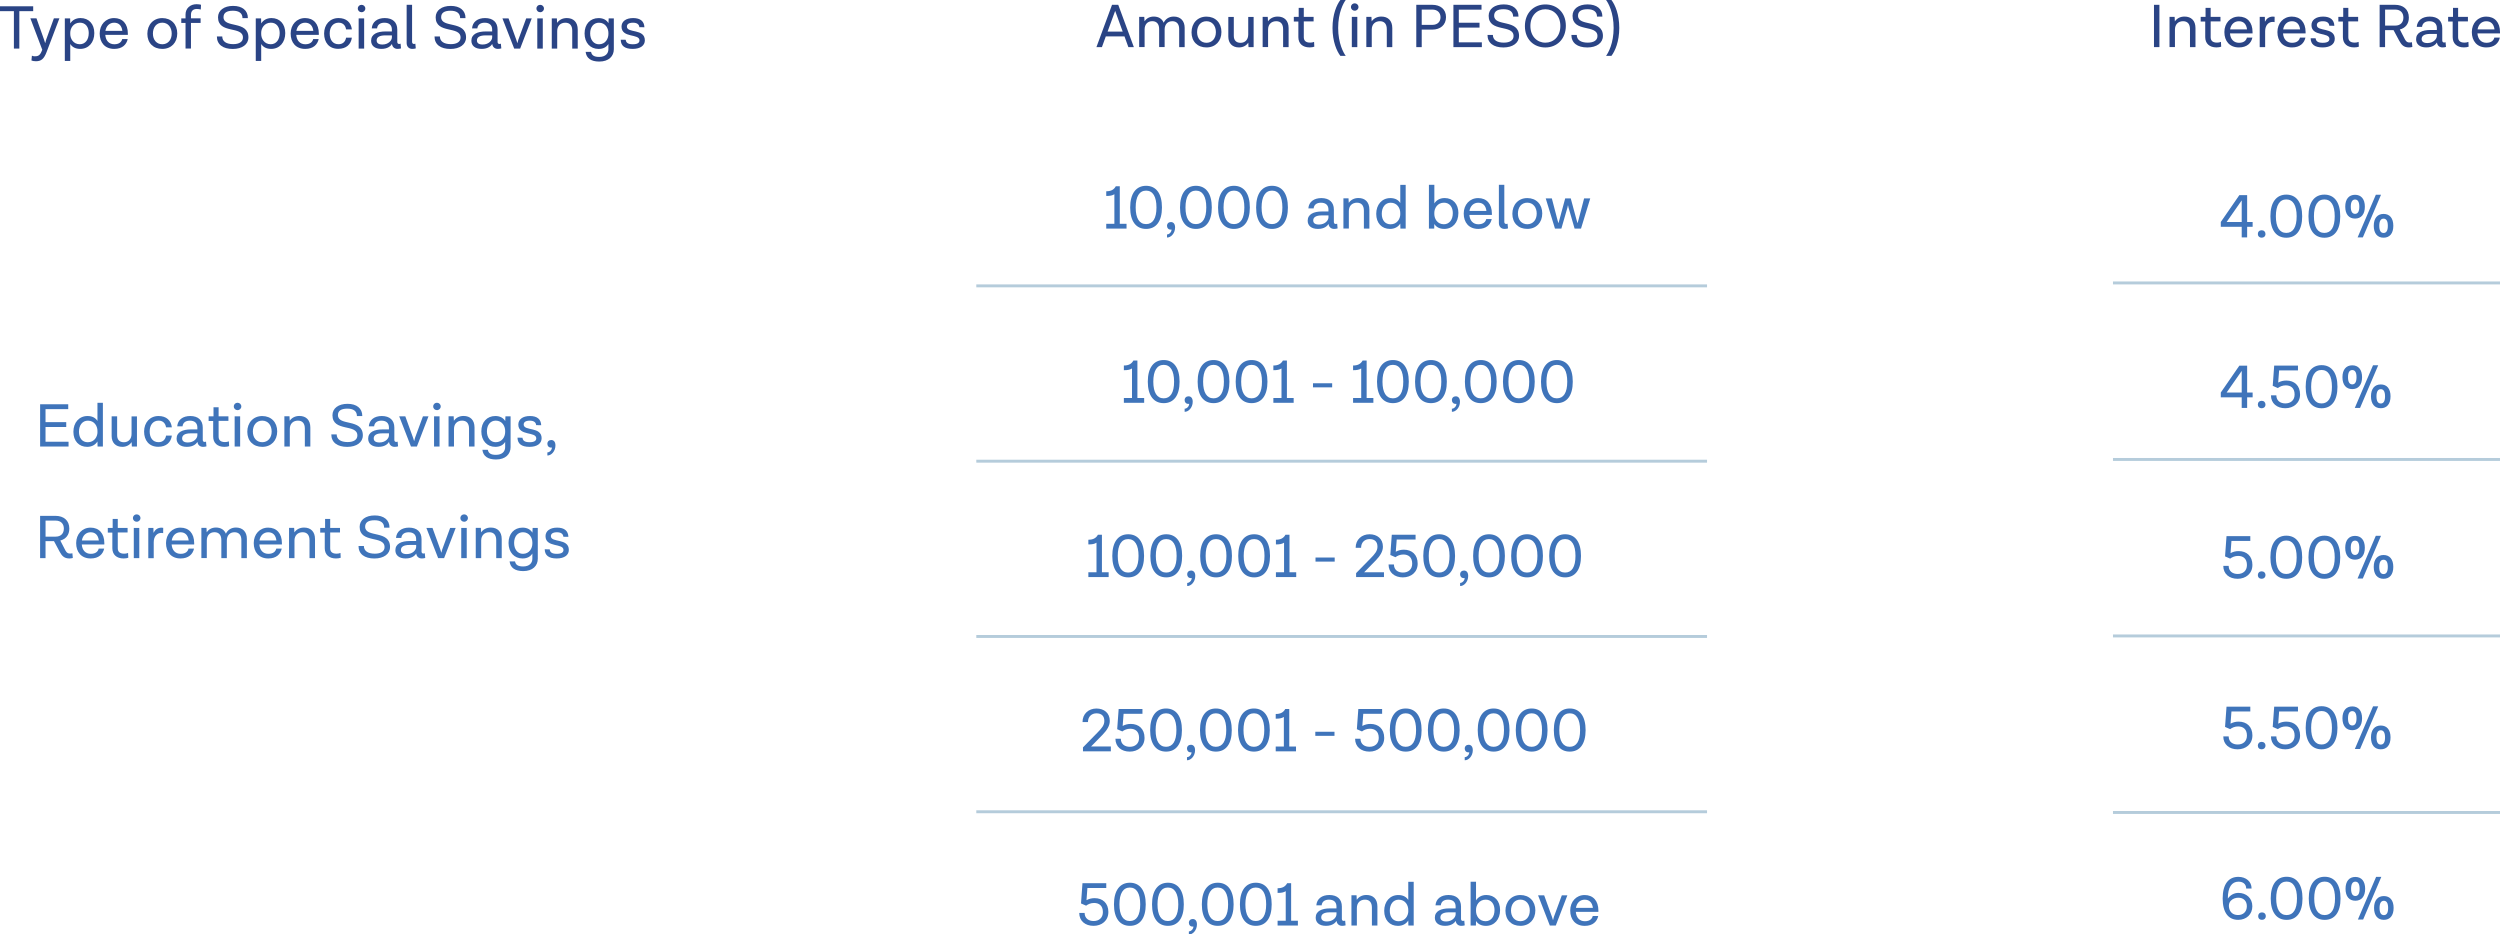 <svg xmlns="http://www.w3.org/2000/svg" id="Layer_2" data-name="Layer 2" viewBox="0 0 851.17 318.16"><defs><style>      .cls-1 {        fill: #3f74ba;      }      .cls-2 {        fill: #b5ccdb;      }      .cls-3 {        fill: #2a4485;      }    </style></defs><g id="Layer_1-2" data-name="Layer 1"><g><g><path class="cls-3" d="m4.72,3.8H0v-1.66h11.3v1.66h-4.72v12.74h-1.85V3.8Z"></path><path class="cls-3" d="m20.22,6.26l-3.91,10.29-.44,1.15c-.9,2.39-1.89,3.15-3.63,3.15-.59,0-1.2-.1-1.53-.25l.15-1.64c.36.15.61.21.99.21.97,0,1.7-.21,2.29-1.64l.25-.59-4.05-10.69h2.08l2.6,7.31c.15.38.23.67.34,1.09h.04c.08-.42.17-.71.29-1.09l2.65-7.31h1.89Z"></path><path class="cls-3" d="m32.11,11.27c0,3.17-1.93,5.38-4.81,5.38-1.68,0-2.77-.69-3.38-1.68v5.77h-1.85V6.26h1.81l.04,1.72c.65-1.05,1.83-1.83,3.51-1.83,2.79,0,4.68,1.99,4.68,5.12Zm-1.89.04c0-2.18-1.15-3.59-3-3.59-2.25,0-3.3,1.91-3.3,3.42v.46c0,1.55,1.01,3.46,3.25,3.46,1.85,0,3.04-1.53,3.04-3.76Z"></path><path class="cls-3" d="m43.53,11.88h-7.68c.15,1.95,1.26,3.19,3.07,3.19s2.5-.94,2.69-1.78h1.87c-.4,1.87-1.83,3.36-4.58,3.36-3.21,0-4.96-2.2-4.96-5.23s2.04-5.27,4.91-5.27,4.68,1.95,4.68,5.27v.46Zm-7.64-1.36h5.77c-.23-1.85-1.24-2.79-2.79-2.79s-2.69,1.07-2.98,2.79Z"></path><path class="cls-3" d="m60.35,11.38c0,3.11-2.02,5.27-5.1,5.27s-5.08-2.04-5.08-5.14,2.04-5.35,5.08-5.35,5.1,2.1,5.1,5.23Zm-8.29.06c0,2.16,1.28,3.63,3.19,3.63s3.21-1.47,3.21-3.63-1.26-3.72-3.21-3.72-3.19,1.53-3.19,3.72Z"></path><path class="cls-3" d="m65.02,4.91v1.34h3.28v1.55h-3.28v8.73h-1.85V7.81h-1.45v-1.55h1.45v-1.34c0-2.1,1.62-3.49,3.74-3.49.59,0,1.34.1,1.53.19l-.08,1.62c-.25-.1-.9-.19-1.34-.19-1.39,0-1.99.84-1.99,1.87Z"></path><path class="cls-3" d="m84.57,12.79c0,2.33-2.14,3.88-5.31,3.88-3.38,0-5.42-1.53-5.42-4.26h1.83c0,1.64,1.3,2.62,3.74,2.62,2.06,0,3.32-.82,3.3-2.25,0-4.07-8.48-1.11-8.48-6.89,0-2.37,2.06-3.88,5.14-3.88s5.04,1.53,5.02,4.16h-1.83c0-1.74-1.28-2.52-3.25-2.52-2.23,0-3.21.8-3.21,2.2,0,3.88,8.48.99,8.48,6.93Z"></path><path class="cls-3" d="m97.12,11.27c0,3.17-1.93,5.38-4.81,5.38-1.68,0-2.77-.69-3.38-1.68v5.77h-1.85V6.26h1.81l.04,1.72c.65-1.05,1.83-1.83,3.51-1.83,2.79,0,4.68,1.99,4.68,5.12Zm-1.89.04c0-2.18-1.15-3.59-3-3.59-2.25,0-3.3,1.91-3.3,3.42v.46c0,1.55,1.01,3.46,3.25,3.46,1.85,0,3.04-1.53,3.04-3.76Z"></path><path class="cls-3" d="m108.55,11.88h-7.68c.15,1.95,1.26,3.19,3.07,3.19s2.5-.94,2.69-1.78h1.87c-.4,1.87-1.83,3.36-4.58,3.36-3.21,0-4.96-2.2-4.96-5.23s2.04-5.27,4.91-5.27,4.68,1.95,4.68,5.27v.46Zm-7.64-1.36h5.77c-.23-1.85-1.24-2.79-2.79-2.79s-2.69,1.07-2.98,2.79Z"></path><path class="cls-3" d="m110.35,11.44c0-3.09,1.99-5.29,4.91-5.29,2.69,0,4.26,1.51,4.54,3.86h-1.97c-.21-1.28-.99-2.29-2.54-2.29-1.85,0-3.04,1.45-3.04,3.67s1.09,3.67,3,3.67c1.6,0,2.37-1.01,2.58-2.23h1.97c-.31,2.29-1.91,3.8-4.64,3.8-3.13,0-4.81-2.18-4.81-5.21Z"></path><path class="cls-3" d="m123.1,4.16c-.71,0-1.28-.52-1.28-1.26s.57-1.26,1.28-1.26,1.28.55,1.28,1.26-.57,1.26-1.28,1.26Zm-.99,2.1h1.87v10.29h-1.87V6.26Z"></path><path class="cls-3" d="m136.54,16.48c-.36.1-.73.17-1.18.17-1.07,0-1.78-.67-1.91-1.68-.38.59-1.32,1.68-3.61,1.68s-3.49-1.15-3.49-2.79c0-2.23,2.06-3.15,4.91-3.15h2.16v-.67c0-1.43-.88-2.31-2.54-2.31-1.47,0-2.37.69-2.5,1.93h-1.81c.17-2.23,1.91-3.51,4.43-3.51,2.71,0,4.26,1.45,4.26,3.93v4.2c0,.44.25.69.59.69.19,0,.32-.02.53-.1l.15,1.62Zm-3.11-3.72v-.71h-2.27c-1.93,0-2.92.59-2.92,1.72,0,.86.59,1.39,1.97,1.39,2.08,0,3.21-1.45,3.21-2.39Z"></path><path class="cls-3" d="m141.56,16.48c-.36.1-.74.17-1.18.17-1.2,0-1.93-.82-1.93-2.02V1.64h1.85v12.64c0,.44.27.69.63.69.17,0,.27-.02.48-.1l.15,1.62Z"></path><path class="cls-3" d="m158.67,12.79c0,2.33-2.14,3.88-5.31,3.88-3.38,0-5.42-1.53-5.42-4.26h1.83c0,1.64,1.3,2.62,3.74,2.62,2.06,0,3.32-.82,3.3-2.25,0-4.07-8.48-1.11-8.48-6.89,0-2.37,2.06-3.88,5.14-3.88s5.04,1.53,5.02,4.16h-1.83c0-1.74-1.28-2.52-3.25-2.52-2.23,0-3.21.8-3.21,2.2,0,3.88,8.48.99,8.48,6.93Z"></path><path class="cls-3" d="m170.68,16.48c-.36.1-.73.17-1.18.17-1.07,0-1.78-.67-1.91-1.68-.38.59-1.32,1.68-3.61,1.68s-3.49-1.15-3.49-2.79c0-2.23,2.06-3.15,4.91-3.15h2.16v-.67c0-1.43-.88-2.31-2.54-2.31-1.47,0-2.37.69-2.5,1.93h-1.8c.17-2.23,1.91-3.51,4.43-3.51,2.71,0,4.26,1.45,4.26,3.93v4.2c0,.44.25.69.59.69.19,0,.32-.02.53-.1l.15,1.62Zm-3.11-3.72v-.71h-2.27c-1.93,0-2.92.59-2.92,1.72,0,.86.59,1.39,1.97,1.39,2.08,0,3.21-1.45,3.21-2.39Z"></path><path class="cls-3" d="m181.04,6.26l-3.95,10.29h-2.02l-4.01-10.29h2.08l2.65,7.31c.15.38.23.67.34,1.09h.04c.08-.42.17-.71.29-1.09l2.69-7.31h1.89Z"></path><path class="cls-3" d="m183.92,4.16c-.71,0-1.28-.52-1.28-1.26s.57-1.26,1.28-1.26,1.28.55,1.28,1.26-.57,1.26-1.28,1.26Zm-.99,2.1h1.87v10.29h-1.87V6.26Z"></path><path class="cls-3" d="m196.7,10.06v6.49h-1.87v-6.11c0-1.74-.82-2.71-2.35-2.71-1.66,0-2.77,1.09-2.77,2.83v5.98h-1.85V6.26h1.74l.08,1.53c.65-.94,1.74-1.64,3.3-1.64,2.27,0,3.72,1.39,3.72,3.91Z"></path><path class="cls-3" d="m208.99,6.26v10.5c0,2.39-1.74,4.2-4.96,4.2-2.79,0-4.39-1.13-4.64-3.3h1.85c.23,1.24,1.11,1.72,2.77,1.72,2.16,0,3.13-1.2,3.13-2.62v-1.78c-.61.99-1.68,1.68-3.34,1.68-2.83,0-4.77-2.1-4.77-5.27s1.93-5.23,4.77-5.23c1.68,0,2.75.71,3.36,1.72l.08-1.62h1.74Zm-1.85,5.35v-.42c0-1.55-1.01-3.46-3.21-3.46-1.81,0-3,1.47-3,3.65s1.2,3.7,3,3.7c2.2,0,3.21-1.91,3.21-3.46Z"></path><path class="cls-3" d="m219.55,13.75c0,1.7-1.47,2.9-4.12,2.9-2.83,0-4.05-1.13-4.09-3.13l1.7.02c.11.99.73,1.53,2.41,1.53s2.27-.55,2.27-1.32c0-2.39-6.11-.69-6.11-4.7,0-1.7,1.45-2.9,3.95-2.9s3.76,1.13,3.84,3.13l-1.72-.02c-.08-1.01-.86-1.53-2.16-1.53-1.41,0-2.08.5-2.08,1.32,0,2.35,6.11.57,6.11,4.7Z"></path></g><g><path class="cls-1" d="m23.34,150.39v1.64h-9.68v-14.4h9.57v1.66h-7.73v4.43h7.05v1.66h-7.05v5.02h7.83Z"></path><path class="cls-1" d="m35.03,137.12v14.91h-1.81l-.04-1.72c-.65,1.05-1.83,1.83-3.51,1.83-2.79,0-4.68-1.99-4.68-5.12s1.93-5.38,4.81-5.38c1.68,0,2.77.69,3.38,1.68v-6.19h1.85Zm-1.85,10.02v-.46c0-1.55-1.01-3.46-3.25-3.46-1.85,0-3.04,1.53-3.04,3.76s1.15,3.59,3,3.59c2.25,0,3.3-1.91,3.3-3.42Z"></path><path class="cls-1" d="m46.63,141.74v10.29h-1.74l-.08-1.51c-.63.94-1.7,1.62-3.17,1.62-2.25,0-3.63-1.43-3.63-3.67v-6.72h1.87v6.45c0,1.51.82,2.37,2.31,2.37s2.6-1.05,2.6-2.83v-5.98h1.85Z"></path><path class="cls-1" d="m49.06,146.93c0-3.09,1.99-5.29,4.91-5.29,2.69,0,4.26,1.51,4.54,3.86h-1.97c-.21-1.28-.99-2.29-2.54-2.29-1.85,0-3.04,1.45-3.04,3.67s1.09,3.67,3,3.67c1.6,0,2.37-1.01,2.58-2.23h1.97c-.31,2.29-1.91,3.8-4.64,3.8-3.13,0-4.81-2.18-4.81-5.21Z"></path><path class="cls-1" d="m70.31,151.97c-.36.1-.73.17-1.18.17-1.07,0-1.78-.67-1.91-1.68-.38.59-1.32,1.68-3.61,1.68s-3.49-1.15-3.49-2.79c0-2.23,2.06-3.15,4.91-3.15h2.16v-.67c0-1.43-.88-2.31-2.54-2.31-1.47,0-2.37.69-2.5,1.93h-1.81c.17-2.23,1.91-3.51,4.43-3.51,2.71,0,4.26,1.45,4.26,3.93v4.2c0,.44.25.69.59.69.19,0,.31-.02.52-.1l.15,1.62Zm-3.11-3.72v-.71h-2.27c-1.93,0-2.92.59-2.92,1.72,0,.86.59,1.39,1.97,1.39,2.08,0,3.21-1.45,3.21-2.39Z"></path><path class="cls-1" d="m78.02,151.89c-.34.15-.97.25-1.62.25-2.39,0-3.82-1.34-3.82-3.49v-5.31h-1.55v-1.6h1.66v-3.07h1.74v3.07h3.34v1.55h-3.34v5.35c0,1.03.48,1.87,2.16,1.87.46,0,.9-.06,1.34-.25l.08,1.62Z"></path><path class="cls-1" d="m80.88,139.64c-.71,0-1.28-.52-1.28-1.26s.57-1.26,1.28-1.26,1.28.55,1.28,1.26-.57,1.26-1.28,1.26Zm-.99,2.1h1.87v10.29h-1.87v-10.29Z"></path><path class="cls-1" d="m94.38,146.87c0,3.11-2.02,5.27-5.1,5.27s-5.08-2.04-5.08-5.14,2.04-5.35,5.08-5.35,5.1,2.1,5.1,5.23Zm-8.29.06c0,2.16,1.28,3.63,3.19,3.63s3.21-1.47,3.21-3.63-1.26-3.72-3.21-3.72-3.19,1.53-3.19,3.72Z"></path><path class="cls-1" d="m105.66,145.54v6.49h-1.87v-6.11c0-1.74-.82-2.71-2.35-2.71-1.66,0-2.77,1.09-2.77,2.83v5.98h-1.85v-10.29h1.74l.08,1.53c.65-.94,1.74-1.64,3.3-1.64,2.27,0,3.72,1.39,3.72,3.91Z"></path><path class="cls-1" d="m123.53,148.27c0,2.33-2.14,3.88-5.31,3.88-3.38,0-5.42-1.53-5.42-4.26h1.83c0,1.64,1.3,2.62,3.74,2.62,2.06,0,3.32-.82,3.3-2.25,0-4.07-8.48-1.11-8.48-6.89,0-2.37,2.06-3.88,5.14-3.88s5.04,1.53,5.02,4.16h-1.83c0-1.74-1.28-2.52-3.25-2.52-2.23,0-3.21.8-3.21,2.2,0,3.88,8.48.99,8.48,6.93Z"></path><path class="cls-1" d="m135.54,151.97c-.36.1-.73.17-1.18.17-1.07,0-1.78-.67-1.91-1.68-.38.59-1.32,1.68-3.61,1.68s-3.49-1.15-3.49-2.79c0-2.23,2.06-3.15,4.91-3.15h2.16v-.67c0-1.43-.88-2.31-2.54-2.31-1.47,0-2.37.69-2.5,1.93h-1.81c.17-2.23,1.91-3.51,4.43-3.51,2.71,0,4.26,1.45,4.26,3.93v4.2c0,.44.25.69.59.69.19,0,.32-.02.53-.1l.15,1.62Zm-3.11-3.72v-.71h-2.27c-1.93,0-2.92.59-2.92,1.72,0,.86.59,1.39,1.97,1.39,2.08,0,3.21-1.45,3.21-2.39Z"></path><path class="cls-1" d="m145.89,141.74l-3.95,10.29h-2.02l-4.01-10.29h2.08l2.65,7.31c.15.38.23.67.34,1.09h.04c.08-.42.17-.71.29-1.09l2.69-7.31h1.89Z"></path><path class="cls-1" d="m148.77,139.64c-.71,0-1.28-.52-1.28-1.26s.57-1.26,1.28-1.26,1.28.55,1.28,1.26-.57,1.26-1.28,1.26Zm-.99,2.1h1.87v10.29h-1.87v-10.29Z"></path><path class="cls-1" d="m161.56,145.54v6.49h-1.87v-6.11c0-1.74-.82-2.71-2.35-2.71-1.66,0-2.77,1.09-2.77,2.83v5.98h-1.85v-10.29h1.74l.08,1.53c.65-.94,1.74-1.64,3.3-1.64,2.27,0,3.72,1.39,3.72,3.91Z"></path><path class="cls-1" d="m173.84,141.74v10.5c0,2.39-1.74,4.2-4.96,4.2-2.79,0-4.39-1.13-4.64-3.3h1.85c.23,1.24,1.11,1.72,2.77,1.72,2.16,0,3.13-1.2,3.13-2.62v-1.78c-.61.99-1.68,1.68-3.34,1.68-2.83,0-4.77-2.1-4.77-5.27s1.93-5.23,4.77-5.23c1.68,0,2.75.71,3.36,1.72l.08-1.62h1.74Zm-1.85,5.35v-.42c0-1.55-1.01-3.46-3.21-3.46-1.81,0-3,1.47-3,3.65s1.2,3.7,3,3.7c2.21,0,3.21-1.91,3.21-3.46Z"></path><path class="cls-1" d="m184.4,149.24c0,1.7-1.47,2.9-4.12,2.9-2.83,0-4.05-1.13-4.09-3.13l1.7.02c.1.99.74,1.53,2.42,1.53s2.27-.55,2.27-1.32c0-2.39-6.11-.69-6.11-4.7,0-1.7,1.45-2.9,3.95-2.9s3.76,1.13,3.84,3.13l-1.72-.02c-.08-1.01-.86-1.53-2.16-1.53-1.41,0-2.08.5-2.08,1.32,0,2.35,6.11.57,6.11,4.7Z"></path><path class="cls-1" d="m187.91,152.37s-.12.02-.27.02c-.8,0-1.28-.55-1.28-1.28,0-.8.57-1.3,1.32-1.3.71,0,1.43.46,1.43,1.85,0,2.04-1.51,3.49-2.75,3.42v-1.05c.76,0,1.55-.82,1.55-1.66Z"></path><path class="cls-1" d="m24.81,189.97c-.36.1-.73.17-1.18.17-1.83,0-2.58-.94-3.34-2.33l-1.91-3.57h-2.88v5.79h-1.85v-14.4h5.27c2.69,0,4.68,1.51,4.68,4.35,0,2.2-1.24,3.57-3.07,4.05l1.76,3.42c.46.86,1.01,1.01,1.51,1.01.36,0,.63-.02.84-.1l.15,1.62Zm-5.88-7.26c1.87,0,2.81-1.15,2.81-2.73s-.94-2.73-2.81-2.73h-3.42v5.46h3.42Z"></path><path class="cls-1" d="m35.52,185.37h-7.68c.15,1.95,1.26,3.19,3.07,3.19s2.5-.94,2.69-1.78h1.87c-.4,1.87-1.83,3.36-4.58,3.36-3.21,0-4.96-2.2-4.96-5.23s2.04-5.27,4.91-5.27,4.68,1.95,4.68,5.27v.46Zm-7.64-1.36h5.77c-.23-1.85-1.24-2.79-2.79-2.79s-2.69,1.07-2.98,2.79Z"></path><path class="cls-1" d="m43.69,189.89c-.34.15-.97.25-1.62.25-2.39,0-3.82-1.34-3.82-3.49v-5.31h-1.55v-1.6h1.66v-3.07h1.74v3.07h3.34v1.55h-3.34v5.35c0,1.03.48,1.87,2.16,1.87.46,0,.9-.06,1.34-.25l.08,1.62Z"></path><path class="cls-1" d="m46.54,177.64c-.71,0-1.28-.52-1.28-1.26s.57-1.26,1.28-1.26,1.28.55,1.28,1.26-.57,1.26-1.28,1.26Zm-.99,2.1h1.87v10.29h-1.87v-10.29Z"></path><path class="cls-1" d="m55.57,179.7l-.02,1.83c-.08-.04-.27-.08-.69-.08-1.3,0-2.52,1.09-2.52,3.17v5.42h-1.85v-10.29h1.74l.04,1.66c.5-1.01,1.36-1.76,2.71-1.76.27,0,.46.04.59.06Z"></path><path class="cls-1" d="m66.11,185.37h-7.68c.15,1.95,1.26,3.19,3.07,3.19s2.5-.94,2.69-1.78h1.87c-.4,1.87-1.83,3.36-4.58,3.36-3.21,0-4.96-2.2-4.96-5.23s2.04-5.27,4.91-5.27,4.68,1.95,4.68,5.27v.46Zm-7.64-1.36h5.77c-.23-1.85-1.24-2.79-2.79-2.79s-2.69,1.07-2.98,2.79Z"></path><path class="cls-1" d="m84.05,183.48v6.55h-1.87v-6.17c0-1.72-.88-2.65-2.33-2.65-1.57,0-2.62,1.05-2.62,2.83v5.98h-1.87v-6.17c0-1.72-.88-2.65-2.33-2.65-1.57,0-2.62,1.05-2.62,2.83v5.98h-1.85v-10.29h1.74l.08,1.49c.63-.92,1.68-1.6,3.15-1.6,1.66,0,2.83.78,3.38,2.1.57-1.2,1.72-2.1,3.44-2.1,2.29,0,3.7,1.49,3.7,3.84Z"></path><path class="cls-1" d="m95.98,185.37h-7.68c.15,1.95,1.26,3.19,3.07,3.19s2.5-.94,2.69-1.78h1.87c-.4,1.87-1.83,3.36-4.58,3.36-3.21,0-4.96-2.2-4.96-5.23s2.04-5.27,4.91-5.27,4.68,1.95,4.68,5.27v.46Zm-7.64-1.36h5.77c-.23-1.85-1.24-2.79-2.79-2.79s-2.69,1.07-2.98,2.79Z"></path><path class="cls-1" d="m107.25,183.54v6.49h-1.87v-6.11c0-1.74-.82-2.71-2.35-2.71-1.66,0-2.77,1.09-2.77,2.83v5.98h-1.85v-10.29h1.74l.08,1.53c.65-.94,1.74-1.64,3.3-1.64,2.27,0,3.72,1.39,3.72,3.91Z"></path><path class="cls-1" d="m116.01,189.89c-.34.15-.97.25-1.62.25-2.39,0-3.82-1.34-3.82-3.49v-5.31h-1.55v-1.6h1.66v-3.07h1.74v3.07h3.34v1.55h-3.34v5.35c0,1.03.48,1.87,2.16,1.87.46,0,.9-.06,1.34-.25l.08,1.62Z"></path><path class="cls-1" d="m132.79,186.27c0,2.33-2.14,3.88-5.31,3.88-3.38,0-5.42-1.53-5.42-4.26h1.83c0,1.64,1.3,2.62,3.74,2.62,2.06,0,3.32-.82,3.3-2.25,0-4.07-8.48-1.11-8.48-6.89,0-2.37,2.06-3.88,5.14-3.88s5.04,1.53,5.02,4.16h-1.83c0-1.74-1.28-2.52-3.25-2.52-2.23,0-3.21.8-3.21,2.2,0,3.88,8.48.99,8.48,6.93Z"></path><path class="cls-1" d="m144.8,189.97c-.36.1-.74.17-1.18.17-1.07,0-1.79-.67-1.91-1.68-.38.59-1.32,1.68-3.61,1.68s-3.49-1.15-3.49-2.79c0-2.23,2.06-3.15,4.91-3.15h2.16v-.67c0-1.43-.88-2.31-2.54-2.31-1.47,0-2.37.69-2.5,1.93h-1.81c.17-2.23,1.91-3.51,4.43-3.51,2.71,0,4.26,1.45,4.26,3.93v4.2c0,.44.25.69.59.69.19,0,.31-.02.52-.1l.15,1.62Zm-3.11-3.72v-.71h-2.27c-1.93,0-2.92.59-2.92,1.72,0,.86.59,1.39,1.97,1.39,2.08,0,3.21-1.45,3.21-2.39Z"></path><path class="cls-1" d="m155.15,179.74l-3.95,10.29h-2.02l-4.01-10.29h2.08l2.65,7.31c.15.38.23.67.34,1.09h.04c.08-.42.17-.71.29-1.09l2.69-7.31h1.89Z"></path><path class="cls-1" d="m158.03,177.64c-.71,0-1.28-.52-1.28-1.26s.57-1.26,1.28-1.26,1.28.55,1.28,1.26-.57,1.26-1.28,1.26Zm-.99,2.1h1.87v10.29h-1.87v-10.29Z"></path><path class="cls-1" d="m170.82,183.54v6.49h-1.87v-6.11c0-1.74-.82-2.71-2.35-2.71-1.66,0-2.77,1.09-2.77,2.83v5.98h-1.85v-10.29h1.74l.08,1.53c.65-.94,1.74-1.64,3.3-1.64,2.27,0,3.72,1.39,3.72,3.91Z"></path><path class="cls-1" d="m183.1,179.74v10.5c0,2.39-1.74,4.2-4.96,4.2-2.79,0-4.39-1.13-4.64-3.3h1.85c.23,1.24,1.11,1.72,2.77,1.72,2.16,0,3.13-1.2,3.13-2.62v-1.78c-.61.99-1.68,1.68-3.34,1.68-2.83,0-4.77-2.1-4.77-5.27s1.93-5.23,4.77-5.23c1.68,0,2.75.71,3.36,1.72l.08-1.62h1.74Zm-1.85,5.35v-.42c0-1.55-1.01-3.46-3.21-3.46-1.81,0-3,1.47-3,3.65s1.2,3.7,3,3.7c2.2,0,3.21-1.91,3.21-3.46Z"></path><path class="cls-1" d="m193.67,187.24c0,1.7-1.47,2.9-4.12,2.9-2.83,0-4.05-1.13-4.09-3.13l1.7.02c.11.99.73,1.53,2.41,1.53s2.27-.55,2.27-1.32c0-2.39-6.11-.69-6.11-4.7,0-1.7,1.45-2.9,3.95-2.9s3.76,1.13,3.84,3.13l-1.72-.02c-.08-1.01-.86-1.53-2.16-1.53-1.41,0-2.08.5-2.08,1.32,0,2.35,6.11.57,6.11,4.7Z"></path></g><g><path class="cls-1" d="m383.55,76.19v1.64h-6.91v-1.64h2.77v-10.06c-.71.44-1.43.59-2.77.59v-1.6c1.58,0,2.6-.5,3.25-1.7h1.36v12.77h2.29Z"></path><path class="cls-1" d="m384.79,70.63c0-4.77,2.04-7.37,5.42-7.37s5.4,2.6,5.4,7.37-2.02,7.31-5.4,7.31-5.42-2.54-5.42-7.31Zm8.95,0c0-3.74-1.26-5.73-3.53-5.73s-3.55,1.99-3.55,5.73,1.28,5.67,3.55,5.67,3.53-1.91,3.53-5.67Z"></path><path class="cls-1" d="m398.88,78.16s-.13.02-.27.02c-.8,0-1.28-.55-1.28-1.28,0-.8.57-1.3,1.32-1.3.71,0,1.43.46,1.43,1.85,0,2.04-1.51,3.49-2.75,3.42v-1.05c.76,0,1.55-.82,1.55-1.66Z"></path><path class="cls-1" d="m401.76,70.63c0-4.77,2.04-7.37,5.42-7.37s5.4,2.6,5.4,7.37-2.02,7.31-5.4,7.31-5.42-2.54-5.42-7.31Zm8.94,0c0-3.74-1.26-5.73-3.53-5.73s-3.55,1.99-3.55,5.73,1.28,5.67,3.55,5.67,3.53-1.91,3.53-5.67Z"></path><path class="cls-1" d="m414.71,70.63c0-4.77,2.04-7.37,5.42-7.37s5.4,2.6,5.4,7.37-2.02,7.31-5.4,7.31-5.42-2.54-5.42-7.31Zm8.95,0c0-3.74-1.26-5.73-3.53-5.73s-3.55,1.99-3.55,5.73,1.28,5.67,3.55,5.67,3.53-1.91,3.53-5.67Z"></path><path class="cls-1" d="m427.67,70.63c0-4.77,2.04-7.37,5.42-7.37s5.4,2.6,5.4,7.37-2.02,7.31-5.4,7.31-5.42-2.54-5.42-7.31Zm8.94,0c0-3.74-1.26-5.73-3.53-5.73s-3.55,1.99-3.55,5.73,1.28,5.67,3.55,5.67,3.53-1.91,3.53-5.67Z"></path><path class="cls-1" d="m455.41,77.77c-.36.1-.73.17-1.18.17-1.07,0-1.78-.67-1.91-1.68-.38.59-1.32,1.68-3.61,1.68s-3.49-1.15-3.49-2.79c0-2.23,2.06-3.15,4.91-3.15h2.16v-.67c0-1.43-.88-2.31-2.54-2.31-1.47,0-2.37.69-2.5,1.93h-1.8c.17-2.23,1.91-3.51,4.43-3.51,2.71,0,4.26,1.45,4.26,3.93v4.2c0,.44.25.69.59.69.19,0,.32-.02.53-.1l.15,1.62Zm-3.11-3.72v-.71h-2.27c-1.93,0-2.92.59-2.92,1.72,0,.86.59,1.39,1.97,1.39,2.08,0,3.21-1.45,3.21-2.39Z"></path><path class="cls-1" d="m466.23,71.34v6.49h-1.87v-6.11c0-1.74-.82-2.71-2.35-2.71-1.66,0-2.77,1.09-2.77,2.83v5.98h-1.85v-10.29h1.74l.08,1.53c.65-.94,1.74-1.64,3.3-1.64,2.27,0,3.72,1.39,3.72,3.91Z"></path><path class="cls-1" d="m478.59,62.92v14.91h-1.8l-.04-1.72c-.65,1.05-1.83,1.83-3.51,1.83-2.79,0-4.68-1.99-4.68-5.12s1.93-5.38,4.81-5.38c1.68,0,2.77.69,3.38,1.68v-6.19h1.85Zm-1.85,10.02v-.46c0-1.55-1.01-3.46-3.25-3.46-1.85,0-3.04,1.53-3.04,3.76s1.16,3.59,3,3.59c2.25,0,3.3-1.91,3.3-3.42Z"></path><path class="cls-1" d="m496.53,72.56c0,3.17-1.93,5.38-4.81,5.38-1.68,0-2.77-.69-3.38-1.68l-.04,1.57h-1.8v-14.91h1.85v6.34c.65-1.05,1.83-1.83,3.51-1.83,2.79,0,4.68,1.99,4.68,5.12Zm-1.89.04c0-2.18-1.16-3.59-3-3.59-2.25,0-3.3,1.91-3.3,3.42v.46c0,1.55,1.01,3.46,3.25,3.46,1.85,0,3.04-1.53,3.04-3.76Z"></path><path class="cls-1" d="m507.95,73.17h-7.68c.15,1.95,1.26,3.19,3.06,3.19s2.5-.94,2.69-1.78h1.87c-.4,1.87-1.83,3.36-4.58,3.36-3.21,0-4.96-2.2-4.96-5.23s2.04-5.27,4.91-5.27,4.68,1.95,4.68,5.27v.46Zm-7.64-1.36h5.77c-.23-1.85-1.24-2.79-2.79-2.79s-2.69,1.07-2.98,2.79Z"></path><path class="cls-1" d="m513.43,77.77c-.36.1-.73.17-1.18.17-1.2,0-1.93-.82-1.93-2.02v-13h1.85v12.64c0,.44.27.69.63.69.17,0,.27-.02.48-.1l.15,1.62Z"></path><path class="cls-1" d="m525.09,72.66c0,3.11-2.02,5.27-5.1,5.27s-5.08-2.04-5.08-5.14,2.04-5.35,5.08-5.35,5.1,2.1,5.1,5.23Zm-8.29.06c0,2.16,1.28,3.63,3.19,3.63s3.21-1.47,3.21-3.63-1.26-3.72-3.21-3.72-3.19,1.53-3.19,3.72Z"></path><path class="cls-1" d="m541.43,67.54l-3.15,10.29h-2.18l-2.08-7.22c-.06-.23-.13-.55-.15-.71h-.04c-.02.17-.08.48-.15.71l-2.08,7.22h-2.18l-3.15-10.29h2.08l1.91,7.31c.12.46.27.92.31,1.09h.04c.04-.17.19-.63.32-1.09l1.97-7.31h1.89l1.97,7.31c.13.46.27.92.32,1.09h.04c.04-.17.17-.55.31-1.09l1.91-7.31h2.08Z"></path></g><g><path class="cls-1" d="m389.55,135.51v1.64h-6.91v-1.64h2.77v-10.06c-.71.44-1.43.59-2.77.59v-1.6c1.58,0,2.6-.5,3.25-1.7h1.36v12.77h2.29Z"></path><path class="cls-1" d="m390.79,129.95c0-4.77,2.04-7.37,5.42-7.37s5.4,2.6,5.4,7.37-2.02,7.31-5.4,7.31-5.42-2.54-5.42-7.31Zm8.95,0c0-3.74-1.26-5.73-3.53-5.73s-3.55,1.99-3.55,5.73,1.28,5.67,3.55,5.67,3.53-1.91,3.53-5.67Z"></path><path class="cls-1" d="m404.88,137.49s-.13.02-.27.02c-.8,0-1.28-.55-1.28-1.28,0-.8.57-1.3,1.32-1.3.71,0,1.43.46,1.43,1.85,0,2.04-1.51,3.49-2.75,3.42v-1.05c.76,0,1.55-.82,1.55-1.66Z"></path><path class="cls-1" d="m407.76,129.95c0-4.77,2.04-7.37,5.42-7.37s5.4,2.6,5.4,7.37-2.02,7.31-5.4,7.31-5.42-2.54-5.42-7.31Zm8.94,0c0-3.74-1.26-5.73-3.53-5.73s-3.55,1.99-3.55,5.73,1.28,5.67,3.55,5.67,3.53-1.91,3.53-5.67Z"></path><path class="cls-1" d="m420.71,129.95c0-4.77,2.04-7.37,5.42-7.37s5.4,2.6,5.4,7.37-2.02,7.31-5.4,7.31-5.42-2.54-5.42-7.31Zm8.95,0c0-3.74-1.26-5.73-3.53-5.73s-3.55,1.99-3.55,5.73,1.28,5.67,3.55,5.67,3.53-1.91,3.53-5.67Z"></path><path class="cls-1" d="m440.45,135.51v1.64h-6.91v-1.64h2.77v-10.06c-.71.44-1.43.59-2.77.59v-1.6c1.58,0,2.6-.5,3.25-1.7h1.36v12.77h2.29Z"></path><path class="cls-1" d="m447.03,130.49h6.53v1.39h-6.53v-1.39Z"></path><path class="cls-1" d="m467.59,135.51v1.64h-6.91v-1.64h2.77v-10.06c-.71.44-1.43.59-2.77.59v-1.6c1.57,0,2.6-.5,3.25-1.7h1.37v12.77h2.29Z"></path><path class="cls-1" d="m468.83,129.95c0-4.77,2.04-7.37,5.42-7.37s5.4,2.6,5.4,7.37-2.02,7.31-5.4,7.31-5.42-2.54-5.42-7.31Zm8.94,0c0-3.74-1.26-5.73-3.53-5.73s-3.55,1.99-3.55,5.73,1.28,5.67,3.55,5.67,3.53-1.91,3.53-5.67Z"></path><path class="cls-1" d="m481.78,129.95c0-4.77,2.04-7.37,5.42-7.37s5.4,2.6,5.4,7.37-2.02,7.31-5.4,7.31-5.42-2.54-5.42-7.31Zm8.94,0c0-3.74-1.26-5.73-3.53-5.73s-3.55,1.99-3.55,5.73,1.28,5.67,3.55,5.67,3.53-1.91,3.53-5.67Z"></path><path class="cls-1" d="m495.87,137.49s-.13.02-.27.02c-.8,0-1.28-.55-1.28-1.28,0-.8.57-1.3,1.32-1.3.71,0,1.43.46,1.43,1.85,0,2.04-1.51,3.49-2.75,3.42v-1.05c.76,0,1.55-.82,1.55-1.66Z"></path><path class="cls-1" d="m498.75,129.95c0-4.77,2.04-7.37,5.42-7.37s5.4,2.6,5.4,7.37-2.02,7.31-5.4,7.31-5.42-2.54-5.42-7.31Zm8.94,0c0-3.74-1.26-5.73-3.53-5.73s-3.55,1.99-3.55,5.73,1.28,5.67,3.55,5.67,3.53-1.91,3.53-5.67Z"></path><path class="cls-1" d="m511.71,129.95c0-4.77,2.04-7.37,5.42-7.37s5.4,2.6,5.4,7.37-2.02,7.31-5.4,7.31-5.42-2.54-5.42-7.31Zm8.94,0c0-3.74-1.26-5.73-3.53-5.73s-3.55,1.99-3.55,5.73,1.28,5.67,3.55,5.67,3.53-1.91,3.53-5.67Z"></path><path class="cls-1" d="m524.66,129.95c0-4.77,2.04-7.37,5.42-7.37s5.4,2.6,5.4,7.37-2.02,7.31-5.4,7.31-5.42-2.54-5.42-7.31Zm8.94,0c0-3.74-1.26-5.73-3.53-5.73s-3.55,1.99-3.55,5.73,1.28,5.67,3.55,5.67,3.53-1.91,3.53-5.67Z"></path></g><g><path class="cls-1" d="m377.46,194.83v1.64h-6.91v-1.64h2.77v-10.06c-.71.44-1.43.59-2.77.59v-1.6c1.57,0,2.6-.5,3.25-1.7h1.37v12.77h2.29Z"></path><path class="cls-1" d="m378.7,189.27c0-4.77,2.04-7.37,5.42-7.37s5.4,2.6,5.4,7.37-2.02,7.31-5.4,7.31-5.42-2.54-5.42-7.31Zm8.94,0c0-3.74-1.26-5.73-3.53-5.73s-3.55,1.99-3.55,5.73,1.28,5.67,3.55,5.67,3.53-1.91,3.53-5.67Z"></path><path class="cls-1" d="m391.66,189.27c0-4.77,2.04-7.37,5.42-7.37s5.4,2.6,5.4,7.37-2.02,7.31-5.4,7.31-5.42-2.54-5.42-7.31Zm8.94,0c0-3.74-1.26-5.73-3.53-5.73s-3.55,1.99-3.55,5.73,1.28,5.67,3.55,5.67,3.53-1.91,3.53-5.67Z"></path><path class="cls-1" d="m405.75,196.81s-.13.02-.27.02c-.8,0-1.28-.55-1.28-1.28,0-.8.57-1.3,1.32-1.3.71,0,1.43.46,1.43,1.85,0,2.04-1.51,3.49-2.75,3.42v-1.05c.76,0,1.55-.82,1.55-1.66Z"></path><path class="cls-1" d="m408.62,189.27c0-4.77,2.04-7.37,5.42-7.37s5.4,2.6,5.4,7.37-2.02,7.31-5.4,7.31-5.42-2.54-5.42-7.31Zm8.94,0c0-3.74-1.26-5.73-3.53-5.73s-3.55,1.99-3.55,5.73,1.28,5.67,3.55,5.67,3.53-1.91,3.53-5.67Z"></path><path class="cls-1" d="m421.58,189.27c0-4.77,2.04-7.37,5.42-7.37s5.4,2.6,5.4,7.37-2.02,7.31-5.4,7.31-5.42-2.54-5.42-7.31Zm8.94,0c0-3.74-1.26-5.73-3.53-5.73s-3.55,1.99-3.55,5.73,1.28,5.67,3.55,5.67,3.53-1.91,3.53-5.67Z"></path><path class="cls-1" d="m441.32,194.83v1.64h-6.91v-1.64h2.77v-10.06c-.71.44-1.43.59-2.77.59v-1.6c1.57,0,2.6-.5,3.25-1.7h1.37v12.77h2.29Z"></path><path class="cls-1" d="m447.89,189.82h6.53v1.39h-6.53v-1.39Z"></path><path class="cls-1" d="m471.2,194.83v1.64h-9.49v-1.34l4.96-5.06c1.36-1.39,2.33-2.46,2.31-3.95,0-1.78-1.05-2.58-2.67-2.58s-2.9,1.07-2.9,2.98h-1.85c-.02-2.83,2.1-4.62,4.72-4.62s4.56,1.53,4.56,4.22c.02,1.64-.99,3.19-2.41,4.66l-3.97,4.05h6.74Z"></path><path class="cls-1" d="m482.67,191.9c0,2.9-2.23,4.68-5.04,4.68s-4.87-1.64-4.87-4.39h1.83c.02,1.91,1.45,2.75,3.07,2.75,1.81,0,3.15-1.07,3.15-3.04,0-2.23-1.34-3.11-3-3.11-1.11,0-2.02.4-2.71.92l-1.74-.76.5-6.89h8.1v1.64h-6.42l-.32,4.14c.84-.46,1.76-.69,2.77-.69,2.71,0,4.68,1.68,4.68,4.75Z"></path><path class="cls-1" d="m484.58,189.27c0-4.77,2.04-7.37,5.42-7.37s5.4,2.6,5.4,7.37-2.02,7.31-5.4,7.31-5.42-2.54-5.42-7.31Zm8.94,0c0-3.74-1.26-5.73-3.53-5.73s-3.55,1.99-3.55,5.73,1.28,5.67,3.55,5.67,3.53-1.91,3.53-5.67Z"></path><path class="cls-1" d="m498.67,196.81s-.13.02-.27.02c-.8,0-1.28-.55-1.28-1.28,0-.8.57-1.3,1.32-1.3.71,0,1.43.46,1.43,1.85,0,2.04-1.51,3.49-2.75,3.42v-1.05c.76,0,1.55-.82,1.55-1.66Z"></path><path class="cls-1" d="m501.55,189.27c0-4.77,2.04-7.37,5.42-7.37s5.4,2.6,5.4,7.37-2.02,7.31-5.4,7.31-5.42-2.54-5.42-7.31Zm8.94,0c0-3.74-1.26-5.73-3.53-5.73s-3.55,1.99-3.55,5.73,1.28,5.67,3.55,5.67,3.53-1.91,3.53-5.67Z"></path><path class="cls-1" d="m514.5,189.27c0-4.77,2.04-7.37,5.42-7.37s5.4,2.6,5.4,7.37-2.02,7.31-5.4,7.31-5.42-2.54-5.42-7.31Zm8.94,0c0-3.74-1.26-5.73-3.53-5.73s-3.55,1.99-3.55,5.73,1.28,5.67,3.55,5.67,3.53-1.91,3.53-5.67Z"></path><path class="cls-1" d="m527.46,189.27c0-4.77,2.04-7.37,5.42-7.37s5.4,2.6,5.4,7.37-2.02,7.31-5.4,7.31-5.42-2.54-5.42-7.31Zm8.94,0c0-3.74-1.26-5.73-3.53-5.73s-3.55,1.99-3.55,5.73,1.28,5.67,3.55,5.67,3.53-1.91,3.53-5.67Z"></path></g><g><path class="cls-1" d="m378.21,254.16v1.64h-9.49v-1.34l4.96-5.06c1.36-1.39,2.33-2.46,2.31-3.95,0-1.78-1.05-2.58-2.67-2.58s-2.9,1.07-2.9,2.98h-1.85c-.02-2.83,2.1-4.62,4.72-4.62s4.56,1.53,4.56,4.22c.02,1.64-.99,3.19-2.41,4.66l-3.97,4.05h6.74Z"></path><path class="cls-1" d="m389.68,251.22c0,2.9-2.23,4.68-5.04,4.68s-4.87-1.64-4.87-4.39h1.83c.02,1.91,1.45,2.75,3.07,2.75,1.81,0,3.15-1.07,3.15-3.04,0-2.23-1.34-3.11-3-3.11-1.11,0-2.02.4-2.71.92l-1.74-.76.5-6.89h8.1v1.64h-6.42l-.32,4.14c.84-.46,1.76-.69,2.77-.69,2.71,0,4.68,1.68,4.68,4.75Z"></path><path class="cls-1" d="m391.59,248.59c0-4.77,2.04-7.37,5.42-7.37s5.4,2.6,5.4,7.37-2.02,7.31-5.4,7.31-5.42-2.54-5.42-7.31Zm8.94,0c0-3.74-1.26-5.73-3.53-5.73s-3.55,1.99-3.55,5.73,1.28,5.67,3.55,5.67,3.53-1.91,3.53-5.67Z"></path><path class="cls-1" d="m405.68,256.13s-.13.02-.27.02c-.8,0-1.28-.55-1.28-1.28,0-.8.57-1.3,1.32-1.3.71,0,1.43.46,1.43,1.85,0,2.04-1.51,3.49-2.75,3.42v-1.05c.76,0,1.55-.82,1.55-1.66Z"></path><path class="cls-1" d="m408.56,248.59c0-4.77,2.04-7.37,5.42-7.37s5.4,2.6,5.4,7.37-2.02,7.31-5.4,7.31-5.42-2.54-5.42-7.31Zm8.94,0c0-3.74-1.26-5.73-3.53-5.73s-3.55,1.99-3.55,5.73,1.28,5.67,3.55,5.67,3.53-1.91,3.53-5.67Z"></path><path class="cls-1" d="m421.51,248.59c0-4.77,2.04-7.37,5.42-7.37s5.4,2.6,5.4,7.37-2.02,7.31-5.4,7.31-5.42-2.54-5.42-7.31Zm8.94,0c0-3.74-1.26-5.73-3.53-5.73s-3.55,1.99-3.55,5.73,1.28,5.67,3.55,5.67,3.53-1.91,3.53-5.67Z"></path><path class="cls-1" d="m441.25,254.16v1.64h-6.91v-1.64h2.77v-10.06c-.71.44-1.43.59-2.77.59v-1.6c1.58,0,2.6-.5,3.25-1.7h1.36v12.77h2.29Z"></path><path class="cls-1" d="m447.82,249.14h6.53v1.39h-6.53v-1.39Z"></path><path class="cls-1" d="m471.28,251.22c0,2.9-2.23,4.68-5.04,4.68s-4.87-1.64-4.87-4.39h1.83c.02,1.91,1.45,2.75,3.07,2.75,1.81,0,3.15-1.07,3.15-3.04,0-2.23-1.34-3.11-3-3.11-1.11,0-2.02.4-2.71.92l-1.74-.76.5-6.89h8.1v1.64h-6.42l-.32,4.14c.84-.46,1.76-.69,2.77-.69,2.71,0,4.68,1.68,4.68,4.75Z"></path><path class="cls-1" d="m473.19,248.59c0-4.77,2.04-7.37,5.42-7.37s5.4,2.6,5.4,7.37-2.02,7.31-5.4,7.31-5.42-2.54-5.42-7.31Zm8.94,0c0-3.74-1.26-5.73-3.53-5.73s-3.55,1.99-3.55,5.73,1.28,5.67,3.55,5.67,3.53-1.91,3.53-5.67Z"></path><path class="cls-1" d="m486.15,248.59c0-4.77,2.04-7.37,5.42-7.37s5.4,2.6,5.4,7.37-2.02,7.31-5.4,7.31-5.42-2.54-5.42-7.31Zm8.94,0c0-3.74-1.26-5.73-3.53-5.73s-3.55,1.99-3.55,5.73,1.28,5.67,3.55,5.67,3.53-1.91,3.53-5.67Z"></path><path class="cls-1" d="m500.24,256.13s-.13.02-.27.02c-.8,0-1.28-.55-1.28-1.28,0-.8.57-1.3,1.32-1.3.71,0,1.43.46,1.43,1.85,0,2.04-1.51,3.49-2.75,3.42v-1.05c.76,0,1.55-.82,1.55-1.66Z"></path><path class="cls-1" d="m503.12,248.59c0-4.77,2.04-7.37,5.42-7.37s5.4,2.6,5.4,7.37-2.02,7.31-5.4,7.31-5.42-2.54-5.42-7.31Zm8.94,0c0-3.74-1.26-5.73-3.53-5.73s-3.55,1.99-3.55,5.73,1.28,5.67,3.55,5.67,3.53-1.91,3.53-5.67Z"></path><path class="cls-1" d="m516.07,248.59c0-4.77,2.04-7.37,5.42-7.37s5.4,2.6,5.4,7.37-2.02,7.31-5.4,7.31-5.42-2.54-5.42-7.31Zm8.94,0c0-3.74-1.26-5.73-3.53-5.73s-3.55,1.99-3.55,5.73,1.28,5.67,3.55,5.67,3.53-1.91,3.53-5.67Z"></path><path class="cls-1" d="m529.03,248.59c0-4.77,2.04-7.37,5.42-7.37s5.4,2.6,5.4,7.37-2.02,7.31-5.4,7.31-5.42-2.54-5.42-7.31Zm8.94,0c0-3.74-1.26-5.73-3.53-5.73s-3.55,1.99-3.55,5.73,1.28,5.67,3.55,5.67,3.53-1.91,3.53-5.67Z"></path></g><g><path class="cls-1" d="m377.36,310.54c0,2.9-2.23,4.68-5.04,4.68s-4.87-1.64-4.87-4.39h1.83c.02,1.91,1.45,2.75,3.07,2.75,1.81,0,3.15-1.07,3.15-3.04,0-2.23-1.34-3.11-3-3.11-1.11,0-2.02.4-2.71.92l-1.74-.76.5-6.89h8.1v1.64h-6.42l-.31,4.14c.84-.46,1.76-.69,2.77-.69,2.71,0,4.68,1.68,4.68,4.75Z"></path><path class="cls-1" d="m379.27,307.91c0-4.77,2.04-7.37,5.42-7.37s5.4,2.6,5.4,7.37-2.02,7.31-5.4,7.31-5.42-2.54-5.42-7.31Zm8.94,0c0-3.74-1.26-5.73-3.53-5.73s-3.55,1.99-3.55,5.73,1.28,5.67,3.55,5.67,3.53-1.91,3.53-5.67Z"></path><path class="cls-1" d="m392.23,307.91c0-4.77,2.04-7.37,5.42-7.37s5.4,2.6,5.4,7.37-2.02,7.31-5.4,7.31-5.42-2.54-5.42-7.31Zm8.94,0c0-3.74-1.26-5.73-3.53-5.73s-3.55,1.99-3.55,5.73,1.28,5.67,3.55,5.67,3.53-1.91,3.53-5.67Z"></path><path class="cls-1" d="m406.32,315.45s-.13.02-.27.02c-.8,0-1.28-.55-1.28-1.28,0-.8.57-1.3,1.32-1.3.71,0,1.43.46,1.43,1.85,0,2.04-1.51,3.49-2.75,3.42v-1.05c.76,0,1.55-.82,1.55-1.66Z"></path><path class="cls-1" d="m409.19,307.91c0-4.77,2.04-7.37,5.42-7.37s5.4,2.6,5.4,7.37-2.02,7.31-5.4,7.31-5.42-2.54-5.42-7.31Zm8.94,0c0-3.74-1.26-5.73-3.53-5.73s-3.55,1.99-3.55,5.73,1.28,5.67,3.55,5.67,3.53-1.91,3.53-5.67Z"></path><path class="cls-1" d="m422.15,307.91c0-4.77,2.04-7.37,5.42-7.37s5.4,2.6,5.4,7.37-2.02,7.31-5.4,7.31-5.42-2.54-5.42-7.31Zm8.94,0c0-3.74-1.26-5.73-3.53-5.73s-3.55,1.99-3.55,5.73,1.28,5.67,3.55,5.67,3.53-1.91,3.53-5.67Z"></path><path class="cls-1" d="m441.89,313.48v1.64h-6.91v-1.64h2.77v-10.06c-.71.44-1.43.59-2.77.59v-1.6c1.58,0,2.6-.5,3.25-1.7h1.36v12.77h2.29Z"></path><path class="cls-1" d="m458.14,315.05c-.36.1-.73.17-1.18.17-1.07,0-1.78-.67-1.91-1.68-.38.59-1.32,1.68-3.61,1.68s-3.49-1.15-3.49-2.79c0-2.23,2.06-3.15,4.91-3.15h2.16v-.67c0-1.43-.88-2.31-2.54-2.31-1.47,0-2.37.69-2.5,1.93h-1.81c.17-2.23,1.91-3.51,4.43-3.51,2.71,0,4.26,1.45,4.26,3.93v4.2c0,.44.25.69.59.69.19,0,.32-.02.53-.1l.15,1.62Zm-3.11-3.72v-.71h-2.27c-1.93,0-2.92.59-2.92,1.72,0,.86.59,1.39,1.97,1.39,2.08,0,3.21-1.45,3.21-2.39Z"></path><path class="cls-1" d="m468.96,308.63v6.49h-1.87v-6.11c0-1.74-.82-2.71-2.35-2.71-1.66,0-2.77,1.09-2.77,2.83v5.98h-1.85v-10.29h1.74l.08,1.53c.65-.94,1.74-1.64,3.3-1.64,2.27,0,3.72,1.39,3.72,3.91Z"></path><path class="cls-1" d="m481.32,300.21v14.91h-1.81l-.04-1.72c-.65,1.05-1.83,1.83-3.51,1.83-2.79,0-4.68-1.99-4.68-5.12s1.93-5.38,4.81-5.38c1.68,0,2.77.69,3.38,1.68v-6.19h1.85Zm-1.85,10.02v-.46c0-1.55-1.01-3.46-3.25-3.46-1.85,0-3.04,1.53-3.04,3.76s1.16,3.59,3,3.59c2.25,0,3.3-1.91,3.3-3.42Z"></path><path class="cls-1" d="m498.71,315.05c-.36.1-.74.17-1.18.17-1.07,0-1.79-.67-1.91-1.68-.38.59-1.32,1.68-3.61,1.68s-3.49-1.15-3.49-2.79c0-2.23,2.06-3.15,4.91-3.15h2.16v-.67c0-1.43-.88-2.31-2.54-2.31-1.47,0-2.37.69-2.5,1.93h-1.81c.17-2.23,1.91-3.51,4.43-3.51,2.71,0,4.26,1.45,4.26,3.93v4.2c0,.44.25.69.59.69.19,0,.31-.02.52-.1l.15,1.62Zm-3.11-3.72v-.71h-2.27c-1.93,0-2.92.59-2.92,1.72,0,.86.59,1.39,1.97,1.39,2.08,0,3.21-1.45,3.21-2.39Z"></path><path class="cls-1" d="m510.73,309.85c0,3.17-1.93,5.38-4.81,5.38-1.68,0-2.77-.69-3.38-1.68l-.04,1.57h-1.81v-14.91h1.85v6.34c.65-1.05,1.83-1.83,3.51-1.83,2.79,0,4.68,1.99,4.68,5.12Zm-1.89.04c0-2.18-1.16-3.59-3-3.59-2.25,0-3.3,1.91-3.3,3.42v.46c0,1.55,1.01,3.46,3.25,3.46,1.85,0,3.04-1.53,3.04-3.76Z"></path><path class="cls-1" d="m522.74,309.95c0,3.11-2.02,5.27-5.1,5.27s-5.08-2.04-5.08-5.14,2.04-5.35,5.08-5.35,5.1,2.1,5.1,5.23Zm-8.29.06c0,2.16,1.28,3.63,3.19,3.63s3.21-1.47,3.21-3.63-1.26-3.72-3.21-3.72-3.19,1.53-3.19,3.72Z"></path><path class="cls-1" d="m533.64,304.83l-3.95,10.29h-2.02l-4.01-10.29h2.08l2.65,7.31c.15.38.23.67.34,1.09h.04c.08-.42.17-.71.29-1.09l2.69-7.31h1.89Z"></path><path class="cls-1" d="m544.2,310.46h-7.68c.15,1.95,1.26,3.19,3.07,3.19s2.5-.94,2.69-1.78h1.87c-.4,1.87-1.83,3.36-4.58,3.36-3.21,0-4.96-2.2-4.96-5.23s2.04-5.27,4.91-5.27,4.68,1.95,4.68,5.27v.46Zm-7.64-1.36h5.77c-.23-1.85-1.24-2.79-2.79-2.79s-2.69,1.07-2.98,2.79Z"></path></g><g><path class="cls-3" d="m382.85,12.39h-6.36l-1.32,3.65h-1.87l5.31-14.4h2.12l5.31,14.4h-1.87l-1.32-3.65Zm-.61-1.64l-2.56-7.05-2.58,7.05h5.14Z"></path><path class="cls-3" d="m403.34,9.49v6.55h-1.87v-6.17c0-1.72-.88-2.65-2.33-2.65-1.57,0-2.62,1.05-2.62,2.83v5.98h-1.87v-6.17c0-1.72-.88-2.65-2.33-2.65-1.58,0-2.62,1.05-2.62,2.83v5.98h-1.85V5.75h1.74l.08,1.49c.63-.92,1.68-1.6,3.15-1.6,1.66,0,2.83.78,3.38,2.1.57-1.2,1.72-2.1,3.44-2.1,2.29,0,3.7,1.49,3.7,3.84Z"></path><path class="cls-3" d="m415.86,10.88c0,3.11-2.02,5.27-5.1,5.27s-5.08-2.04-5.08-5.14,2.04-5.35,5.08-5.35,5.1,2.1,5.1,5.23Zm-8.29.06c0,2.16,1.28,3.63,3.19,3.63s3.21-1.47,3.21-3.63-1.26-3.72-3.21-3.72-3.19,1.53-3.19,3.72Z"></path><path class="cls-3" d="m426.82,5.75v10.29h-1.74l-.08-1.51c-.63.94-1.7,1.62-3.17,1.62-2.25,0-3.63-1.43-3.63-3.67v-6.72h1.87v6.45c0,1.51.82,2.37,2.31,2.37s2.6-1.05,2.6-2.83v-5.98h1.85Z"></path><path class="cls-3" d="m438.73,9.55v6.49h-1.87v-6.11c0-1.74-.82-2.71-2.35-2.71-1.66,0-2.77,1.09-2.77,2.83v5.98h-1.85V5.75h1.74l.08,1.53c.65-.94,1.74-1.64,3.3-1.64,2.27,0,3.72,1.39,3.72,3.91Z"></path><path class="cls-3" d="m447.49,15.89c-.34.15-.97.25-1.62.25-2.39,0-3.82-1.34-3.82-3.49v-5.31h-1.55v-1.6h1.66v-3.07h1.74v3.07h3.34v1.55h-3.34v5.35c0,1.03.48,1.87,2.16,1.87.46,0,.9-.06,1.34-.25l.08,1.62Z"></path><path class="cls-3" d="m456.35,0h1.83c-.78,1.03-2.58,4.26-2.58,9.51s1.83,8.5,2.58,9.51h-1.83c-1.22-1.6-2.67-4.85-2.67-9.51s1.43-7.89,2.67-9.51Z"></path><path class="cls-3" d="m461.24,3.65c-.71,0-1.28-.52-1.28-1.26s.57-1.26,1.28-1.26,1.28.55,1.28,1.26-.57,1.26-1.28,1.26Zm-.99,2.1h1.87v10.29h-1.87V5.75Z"></path><path class="cls-3" d="m474.03,9.55v6.49h-1.87v-6.11c0-1.74-.82-2.71-2.35-2.71-1.66,0-2.77,1.09-2.77,2.83v5.98h-1.85V5.75h1.74l.08,1.53c.65-.94,1.74-1.64,3.3-1.64,2.27,0,3.72,1.39,3.72,3.91Z"></path><path class="cls-3" d="m492.32,5.82c0,2.71-1.97,4.26-4.66,4.26h-3.61v5.96h-1.85V1.64h5.46c2.69,0,4.66,1.47,4.66,4.18Zm-1.87.04c0-1.45-.95-2.6-2.79-2.6h-3.61v5.21h3.61c1.85,0,2.79-1.15,2.79-2.6Z"></path><path class="cls-3" d="m504.52,14.4v1.64h-9.68V1.64h9.57v1.66h-7.73v4.43h7.05v1.66h-7.05v5.02h7.83Z"></path><path class="cls-3" d="m517.18,12.28c0,2.33-2.14,3.88-5.31,3.88-3.38,0-5.42-1.53-5.42-4.26h1.83c0,1.64,1.3,2.62,3.74,2.62,2.06,0,3.32-.82,3.3-2.25,0-4.07-8.48-1.11-8.48-6.89,0-2.37,2.06-3.88,5.14-3.88s5.04,1.53,5.02,4.16h-1.83c0-1.74-1.28-2.52-3.25-2.52-2.23,0-3.21.8-3.21,2.2,0,3.88,8.48.99,8.48,6.93Z"></path><path class="cls-3" d="m519.18,8.9c0-4.56,3.07-7.39,6.97-7.39s6.97,2.71,6.97,7.26-3.07,7.39-6.97,7.39-6.97-2.71-6.97-7.26Zm12.07-.06c0-3.55-2.29-5.69-5.1-5.69s-5.1,2.14-5.1,5.69,2.29,5.69,5.1,5.69,5.1-2.12,5.1-5.69Z"></path><path class="cls-3" d="m545.74,12.28c0,2.33-2.14,3.88-5.31,3.88-3.38,0-5.42-1.53-5.42-4.26h1.83c0,1.64,1.3,2.62,3.74,2.62,2.06,0,3.32-.82,3.3-2.25,0-4.07-8.48-1.11-8.48-6.89,0-2.37,2.06-3.88,5.14-3.88s5.04,1.53,5.02,4.16h-1.83c0-1.74-1.28-2.52-3.25-2.52-2.23,0-3.21.8-3.21,2.2,0,3.88,8.48.99,8.48,6.93Z"></path><path class="cls-3" d="m548.64,19.02h-1.83c.76-1.01,2.58-4.24,2.58-9.51s-1.81-8.48-2.58-9.51h1.83c1.24,1.62,2.67,4.87,2.67,9.51s-1.45,7.92-2.67,9.51Z"></path></g><g><path class="cls-3" d="m733.36,1.64h1.85v14.4h-1.85V1.64Z"></path><path class="cls-3" d="m747.49,9.55v6.49h-1.87v-6.11c0-1.74-.82-2.71-2.35-2.71-1.66,0-2.77,1.09-2.77,2.83v5.98h-1.85V5.75h1.74l.08,1.53c.65-.94,1.74-1.64,3.3-1.64,2.27,0,3.72,1.39,3.72,3.91Z"></path><path class="cls-3" d="m756.25,15.89c-.34.15-.97.25-1.62.25-2.39,0-3.82-1.34-3.82-3.49v-5.31h-1.55v-1.6h1.66v-3.07h1.74v3.07h3.34v1.55h-3.34v5.35c0,1.03.48,1.87,2.16,1.87.46,0,.9-.06,1.34-.25l.08,1.62Z"></path><path class="cls-3" d="m766.92,11.38h-7.68c.15,1.95,1.26,3.19,3.07,3.19s2.5-.94,2.69-1.78h1.87c-.4,1.87-1.83,3.36-4.58,3.36-3.21,0-4.96-2.2-4.96-5.23s2.04-5.27,4.91-5.27,4.68,1.95,4.68,5.27v.46Zm-7.64-1.36h5.77c-.23-1.85-1.24-2.79-2.79-2.79s-2.69,1.07-2.98,2.79Z"></path><path class="cls-3" d="m774.44,5.71l-.02,1.83c-.08-.04-.27-.08-.69-.08-1.3,0-2.52,1.09-2.52,3.17v5.42h-1.85V5.75h1.74l.04,1.66c.5-1.01,1.36-1.76,2.71-1.76.27,0,.46.04.59.06Z"></path><path class="cls-3" d="m784.98,11.38h-7.68c.15,1.95,1.26,3.19,3.07,3.19s2.5-.94,2.69-1.78h1.87c-.4,1.87-1.83,3.36-4.58,3.36-3.21,0-4.96-2.2-4.96-5.23s2.04-5.27,4.91-5.27,4.68,1.95,4.68,5.27v.46Zm-7.64-1.36h5.77c-.23-1.85-1.24-2.79-2.79-2.79s-2.69,1.07-2.98,2.79Z"></path><path class="cls-3" d="m794.91,13.25c0,1.7-1.47,2.9-4.12,2.9-2.83,0-4.05-1.13-4.09-3.13l1.7.02c.11.99.74,1.53,2.42,1.53s2.27-.55,2.27-1.32c0-2.39-6.11-.69-6.11-4.7,0-1.7,1.45-2.9,3.95-2.9s3.76,1.13,3.84,3.13l-1.72-.02c-.08-1.01-.86-1.53-2.16-1.53-1.41,0-2.08.5-2.08,1.32,0,2.35,6.11.57,6.11,4.7Z"></path><path class="cls-3" d="m803.12,15.89c-.34.15-.97.25-1.62.25-2.39,0-3.82-1.34-3.82-3.49v-5.31h-1.55v-1.6h1.66v-3.07h1.74v3.07h3.34v1.55h-3.34v5.35c0,1.03.48,1.87,2.16,1.87.46,0,.9-.06,1.34-.25l.08,1.62Z"></path><path class="cls-3" d="m821.35,15.98c-.36.1-.73.17-1.18.17-1.83,0-2.58-.94-3.34-2.33l-1.91-3.57h-2.88v5.79h-1.85V1.64h5.27c2.69,0,4.68,1.51,4.68,4.35,0,2.2-1.24,3.57-3.07,4.05l1.76,3.42c.46.86,1.01,1.01,1.51,1.01.36,0,.63-.02.84-.1l.15,1.62Zm-5.88-7.26c1.87,0,2.81-1.15,2.81-2.73s-.94-2.73-2.81-2.73h-3.42v5.46h3.42Z"></path><path class="cls-3" d="m832.79,15.98c-.36.1-.73.17-1.18.17-1.07,0-1.78-.67-1.91-1.68-.38.59-1.32,1.68-3.61,1.68s-3.49-1.15-3.49-2.79c0-2.23,2.06-3.15,4.91-3.15h2.16v-.67c0-1.43-.88-2.31-2.54-2.31-1.47,0-2.37.69-2.5,1.93h-1.81c.17-2.23,1.91-3.51,4.43-3.51,2.71,0,4.26,1.45,4.26,3.93v4.2c0,.44.25.69.59.69.19,0,.32-.02.53-.1l.15,1.62Zm-3.11-3.72v-.71h-2.27c-1.93,0-2.92.59-2.92,1.72,0,.86.59,1.39,1.97,1.39,2.08,0,3.21-1.45,3.21-2.39Z"></path><path class="cls-3" d="m840.5,15.89c-.34.15-.97.25-1.62.25-2.39,0-3.82-1.34-3.82-3.49v-5.31h-1.55v-1.6h1.66v-3.07h1.74v3.07h3.34v1.55h-3.34v5.35c0,1.03.48,1.87,2.16,1.87.46,0,.9-.06,1.34-.25l.08,1.62Z"></path><path class="cls-3" d="m851.17,11.38h-7.68c.15,1.95,1.26,3.19,3.07,3.19s2.5-.94,2.69-1.78h1.87c-.4,1.87-1.83,3.36-4.58,3.36-3.21,0-4.96-2.2-4.96-5.23s2.04-5.27,4.91-5.27,4.68,1.95,4.68,5.27v.46Zm-7.64-1.36h5.77c-.23-1.85-1.24-2.79-2.79-2.79s-2.69,1.07-2.98,2.79Z"></path></g><rect class="cls-2" x="332.4" y="96.83" width="248.79" height="1"></rect><rect class="cls-2" x="332.4" y="156.52" width="248.79" height="1"></rect><rect class="cls-2" x="332.4" y="216.2" width="248.79" height="1"></rect><rect class="cls-2" x="332.4" y="275.88" width="248.79" height="1"></rect><g><path class="cls-1" d="m766.95,77.22h-1.87v3.61h-1.85v-3.61h-7.12v-1.64l6.32-9.15h2.65v9.15h1.87v1.64Zm-8.84-1.64h5.12v-7.33h-.02l-5.1,7.31v.02Z"></path><path class="cls-1" d="m771.32,79.67c0,.76-.53,1.26-1.3,1.26s-1.3-.5-1.3-1.26.52-1.28,1.3-1.28,1.3.52,1.3,1.28Z"></path><path class="cls-1" d="m773,73.63c0-4.77,2.04-7.37,5.42-7.37s5.4,2.6,5.4,7.37-2.02,7.31-5.4,7.31-5.42-2.54-5.42-7.31Zm8.94,0c0-3.74-1.26-5.73-3.53-5.73s-3.55,1.99-3.55,5.73,1.28,5.67,3.55,5.67,3.53-1.91,3.53-5.67Z"></path><path class="cls-1" d="m785.96,73.63c0-4.77,2.04-7.37,5.42-7.37s5.4,2.6,5.4,7.37-2.02,7.31-5.4,7.31-5.42-2.54-5.42-7.31Zm8.94,0c0-3.74-1.26-5.73-3.53-5.73s-3.55,1.99-3.55,5.73,1.28,5.67,3.55,5.67,3.53-1.91,3.53-5.67Z"></path><path class="cls-1" d="m798.48,70.37c0-2.6,1.26-4.05,3.34-4.05s3.34,1.45,3.34,4.05-1.26,4.05-3.34,4.05-3.34-1.45-3.34-4.05Zm4.79,0c0-1.66-.53-2.44-1.45-2.44s-1.45.78-1.45,2.44.52,2.44,1.45,2.44,1.45-.78,1.45-2.44Zm5.63-4.07h1.76l-6.19,14.53h-1.78l6.21-14.53Zm-.71,10.58c0-2.6,1.26-4.05,3.34-4.05s3.32,1.45,3.32,4.05-1.24,4.05-3.32,4.05-3.34-1.45-3.34-4.05Zm4.79,0c0-1.66-.53-2.44-1.45-2.44s-1.47.78-1.47,2.44.53,2.44,1.47,2.44,1.45-.78,1.45-2.44Z"></path></g><g><path class="cls-1" d="m766.95,135.28h-1.87v3.61h-1.85v-3.61h-7.12v-1.64l6.32-9.15h2.65v9.15h1.87v1.64Zm-8.84-1.64h5.12v-7.33h-.02l-5.1,7.31v.02Z"></path><path class="cls-1" d="m771.32,137.74c0,.76-.53,1.26-1.3,1.26s-1.3-.5-1.3-1.26.52-1.28,1.3-1.28,1.3.52,1.3,1.28Z"></path><path class="cls-1" d="m783.1,134.31c0,2.9-2.23,4.68-5.04,4.68s-4.87-1.64-4.87-4.39h1.83c.02,1.91,1.45,2.75,3.07,2.75,1.81,0,3.15-1.07,3.15-3.04,0-2.23-1.34-3.11-3-3.11-1.11,0-2.02.4-2.71.92l-1.74-.76.5-6.89h8.1v1.64h-6.42l-.32,4.14c.84-.46,1.76-.69,2.77-.69,2.71,0,4.68,1.68,4.68,4.75Z"></path><path class="cls-1" d="m785.01,131.69c0-4.77,2.04-7.37,5.42-7.37s5.4,2.6,5.4,7.37-2.02,7.31-5.4,7.31-5.42-2.54-5.42-7.31Zm8.94,0c0-3.74-1.26-5.73-3.53-5.73s-3.55,1.99-3.55,5.73,1.28,5.67,3.55,5.67,3.53-1.91,3.53-5.67Z"></path><path class="cls-1" d="m797.53,128.43c0-2.6,1.26-4.05,3.34-4.05s3.34,1.45,3.34,4.05-1.26,4.05-3.34,4.05-3.34-1.45-3.34-4.05Zm4.79,0c0-1.66-.52-2.44-1.45-2.44s-1.45.78-1.45,2.44.53,2.44,1.45,2.44,1.45-.78,1.45-2.44Zm5.63-4.07h1.76l-6.19,14.53h-1.79l6.21-14.53Zm-.71,10.58c0-2.6,1.26-4.05,3.34-4.05s3.32,1.45,3.32,4.05-1.24,4.05-3.32,4.05-3.34-1.45-3.34-4.05Zm4.79,0c0-1.66-.52-2.44-1.45-2.44s-1.47.78-1.47,2.44.52,2.44,1.47,2.44,1.45-.78,1.45-2.44Z"></path></g><g><path class="cls-1" d="m766.87,192.38c0,2.9-2.23,4.68-5.04,4.68s-4.87-1.64-4.87-4.39h1.83c.02,1.91,1.45,2.75,3.07,2.75,1.81,0,3.15-1.07,3.15-3.04,0-2.23-1.34-3.11-3-3.11-1.11,0-2.02.4-2.71.92l-1.74-.76.5-6.89h8.1v1.64h-6.42l-.31,4.14c.84-.46,1.76-.69,2.77-.69,2.71,0,4.68,1.68,4.68,4.75Z"></path><path class="cls-1" d="m771.32,195.8c0,.76-.52,1.26-1.3,1.26s-1.3-.5-1.3-1.26.53-1.28,1.3-1.28,1.3.52,1.3,1.28Z"></path><path class="cls-1" d="m773,189.75c0-4.77,2.04-7.37,5.42-7.37s5.4,2.6,5.4,7.37-2.02,7.31-5.4,7.31-5.42-2.54-5.42-7.31Zm8.94,0c0-3.74-1.26-5.73-3.53-5.73s-3.55,1.99-3.55,5.73,1.28,5.67,3.55,5.67,3.53-1.91,3.53-5.67Z"></path><path class="cls-1" d="m785.96,189.75c0-4.77,2.04-7.37,5.42-7.37s5.4,2.6,5.4,7.37-2.02,7.31-5.4,7.31-5.42-2.54-5.42-7.31Zm8.94,0c0-3.74-1.26-5.73-3.53-5.73s-3.55,1.99-3.55,5.73,1.28,5.67,3.55,5.67,3.53-1.91,3.53-5.67Z"></path><path class="cls-1" d="m798.47,186.5c0-2.6,1.26-4.05,3.34-4.05s3.34,1.45,3.34,4.05-1.26,4.05-3.34,4.05-3.34-1.45-3.34-4.05Zm4.79,0c0-1.66-.52-2.44-1.45-2.44s-1.45.78-1.45,2.44.53,2.44,1.45,2.44,1.45-.78,1.45-2.44Zm5.63-4.07h1.76l-6.19,14.53h-1.79l6.21-14.53Zm-.71,10.58c0-2.6,1.26-4.05,3.34-4.05s3.32,1.45,3.32,4.05-1.24,4.05-3.32,4.05-3.34-1.45-3.34-4.05Zm4.79,0c0-1.66-.52-2.44-1.45-2.44s-1.47.78-1.47,2.44.52,2.44,1.47,2.44,1.45-.78,1.45-2.44Z"></path></g><g><path class="cls-1" d="m766.87,250.44c0,2.9-2.23,4.68-5.04,4.68s-4.87-1.64-4.87-4.39h1.83c.02,1.91,1.45,2.75,3.07,2.75,1.81,0,3.15-1.07,3.15-3.04,0-2.23-1.34-3.11-3-3.11-1.11,0-2.02.4-2.71.92l-1.74-.76.5-6.89h8.1v1.64h-6.42l-.31,4.14c.84-.46,1.76-.69,2.77-.69,2.71,0,4.68,1.68,4.68,4.75Z"></path><path class="cls-1" d="m771.32,253.86c0,.76-.52,1.26-1.3,1.26s-1.3-.5-1.3-1.26.53-1.28,1.3-1.28,1.3.52,1.3,1.28Z"></path><path class="cls-1" d="m783.1,250.44c0,2.9-2.23,4.68-5.04,4.68s-4.87-1.64-4.87-4.39h1.83c.02,1.91,1.45,2.75,3.07,2.75,1.81,0,3.15-1.07,3.15-3.04,0-2.23-1.34-3.11-3-3.11-1.11,0-2.02.4-2.71.92l-1.74-.76.5-6.89h8.1v1.64h-6.42l-.31,4.14c.84-.46,1.76-.69,2.77-.69,2.71,0,4.68,1.68,4.68,4.75Z"></path><path class="cls-1" d="m785.01,247.81c0-4.77,2.04-7.37,5.42-7.37s5.4,2.6,5.4,7.37-2.02,7.31-5.4,7.31-5.42-2.54-5.42-7.31Zm8.94,0c0-3.74-1.26-5.73-3.53-5.73s-3.55,1.99-3.55,5.73,1.28,5.67,3.55,5.67,3.53-1.91,3.53-5.67Z"></path><path class="cls-1" d="m797.53,244.56c0-2.6,1.26-4.05,3.34-4.05s3.34,1.45,3.34,4.05-1.26,4.05-3.34,4.05-3.34-1.45-3.34-4.05Zm4.79,0c0-1.66-.53-2.44-1.45-2.44s-1.45.78-1.45,2.44.52,2.44,1.45,2.44,1.45-.78,1.45-2.44Zm5.63-4.07h1.76l-6.19,14.53h-1.78l6.21-14.53Zm-.71,10.58c0-2.6,1.26-4.05,3.34-4.05s3.32,1.45,3.32,4.05-1.24,4.05-3.32,4.05-3.34-1.45-3.34-4.05Zm4.79,0c0-1.66-.53-2.44-1.45-2.44s-1.47.78-1.47,2.44.53,2.44,1.47,2.44,1.45-.78,1.45-2.44Z"></path></g><g><path class="cls-1" d="m766.85,308.56c0,2.75-2.02,4.62-4.81,4.62-3.3,0-5.29-2.41-5.29-7.29s2.02-7.35,5.33-7.35c2.65,0,4.54,1.64,4.51,3.97h-1.83c-.02-1.62-1.22-2.33-2.62-2.33-2.29,0-3.63,1.89-3.63,5.69v.08c.76-1.15,2.08-1.95,3.59-1.95,2.69,0,4.75,1.78,4.75,4.56Zm-1.87-.02c0-1.81-1.16-2.9-2.88-2.9-1.89,0-3.97,1.34-2.98,4.12.55,1.24,1.51,1.78,2.92,1.78,1.66,0,2.94-1.11,2.94-3Z"></path><path class="cls-1" d="m771.43,311.92c0,.76-.52,1.26-1.3,1.26s-1.3-.5-1.3-1.26.53-1.28,1.3-1.28,1.3.52,1.3,1.28Z"></path><path class="cls-1" d="m773.11,305.88c0-4.77,2.04-7.37,5.42-7.37s5.4,2.6,5.4,7.37-2.02,7.31-5.4,7.31-5.42-2.54-5.42-7.31Zm8.94,0c0-3.74-1.26-5.73-3.53-5.73s-3.55,1.99-3.55,5.73,1.28,5.67,3.55,5.67,3.53-1.91,3.53-5.67Z"></path><path class="cls-1" d="m786.06,305.88c0-4.77,2.04-7.37,5.42-7.37s5.4,2.6,5.4,7.37-2.02,7.31-5.4,7.31-5.42-2.54-5.42-7.31Zm8.94,0c0-3.74-1.26-5.73-3.53-5.73s-3.55,1.99-3.55,5.73,1.28,5.67,3.55,5.67,3.53-1.91,3.53-5.67Z"></path><path class="cls-1" d="m798.58,302.62c0-2.6,1.26-4.05,3.34-4.05s3.34,1.45,3.34,4.05-1.26,4.05-3.34,4.05-3.34-1.45-3.34-4.05Zm4.79,0c0-1.66-.52-2.44-1.45-2.44s-1.45.78-1.45,2.44.53,2.44,1.45,2.44,1.45-.78,1.45-2.44Zm5.63-4.07h1.76l-6.19,14.53h-1.79l6.21-14.53Zm-.71,10.58c0-2.6,1.26-4.05,3.34-4.05s3.32,1.45,3.32,4.05-1.24,4.05-3.32,4.05-3.34-1.45-3.34-4.05Zm4.79,0c0-1.66-.52-2.44-1.45-2.44s-1.47.78-1.47,2.44.52,2.44,1.47,2.44,1.45-.78,1.45-2.44Z"></path></g><rect class="cls-2" x="719.4" y="95.83" width="131.77" height="1"></rect><rect class="cls-2" x="719.4" y="155.93" width="131.77" height="1"></rect><rect class="cls-2" x="719.4" y="216.02" width="131.77" height="1"></rect><rect class="cls-2" x="719.4" y="276.12" width="131.77" height="1"></rect></g></g></svg>